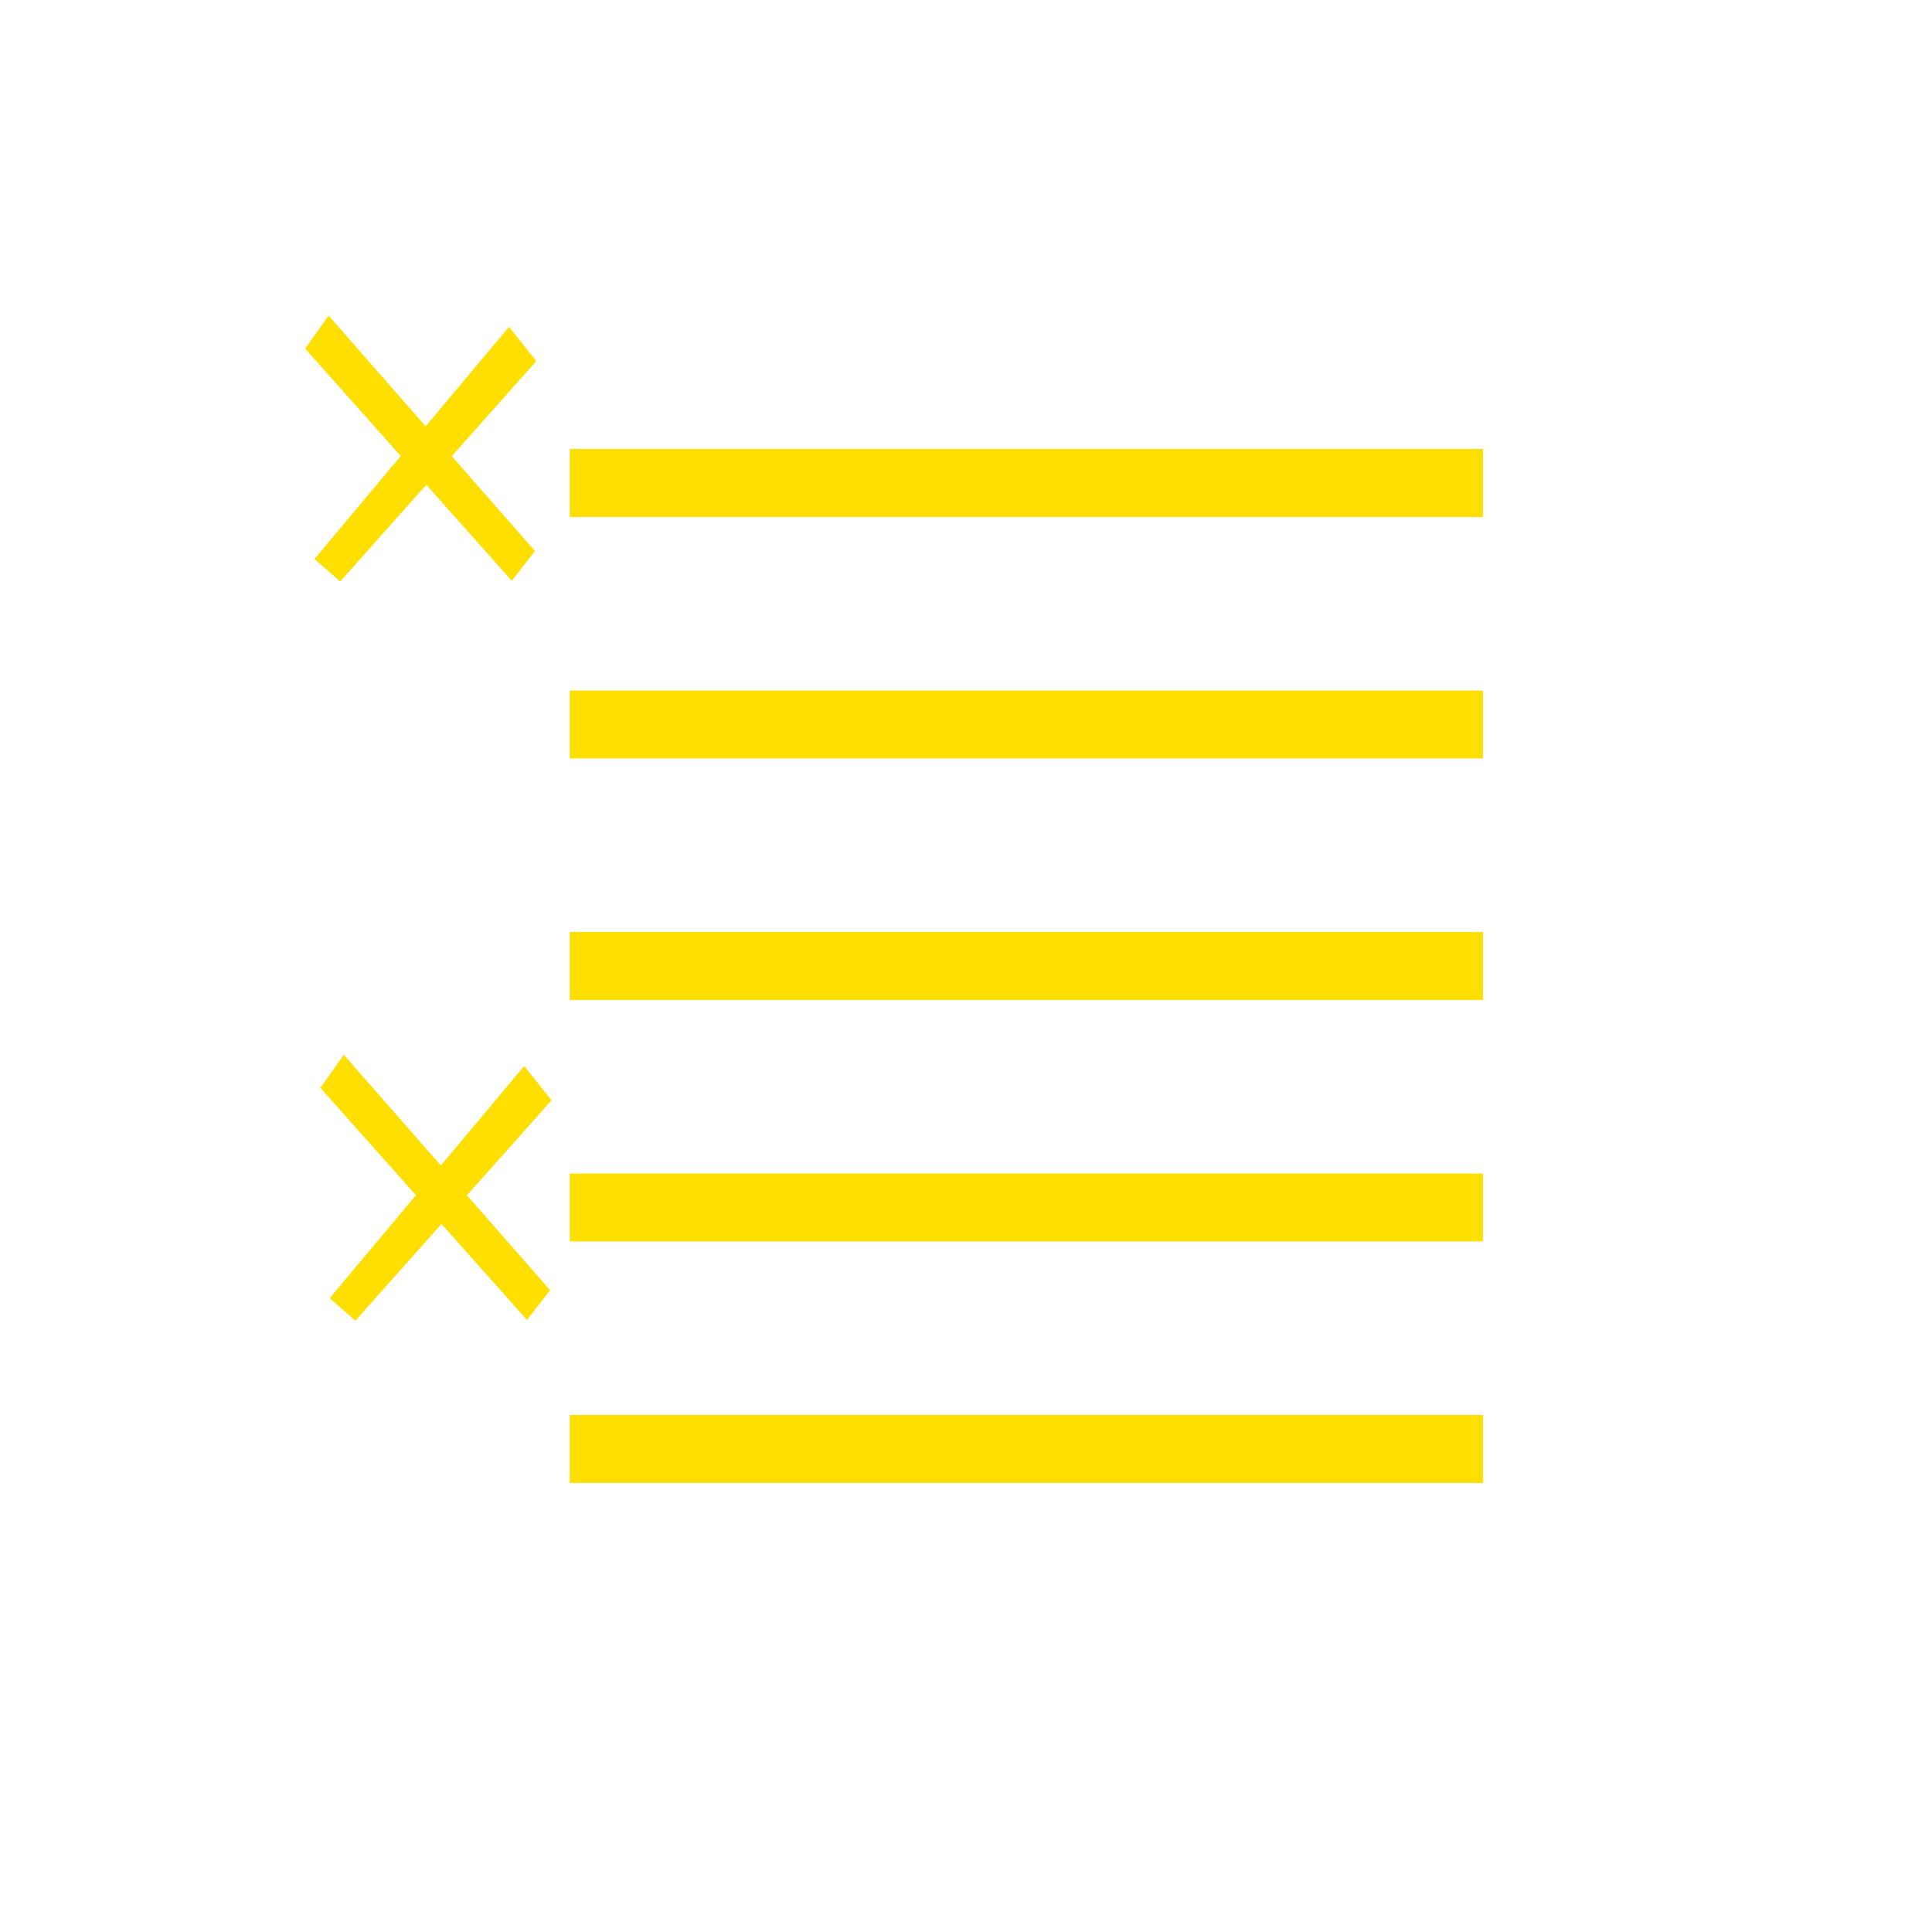 <?xml version="1.0" encoding="UTF-8"?>
<svg style="height:512px;width:512px" version="1.1" viewBox="0 0 512 512" xmlns="http://www.w3.org/2000/svg">
 <g class="" transform="translate(0)" style="">
  <path d="m91.113 279.53c-2.071 2.915-4.143 5.832-6.214 8.747 8.444 9.489 16.887 18.98 25.331 28.469-7.621 9.095-15.242 18.19-22.863 27.285 2.27 1.993 4.541 3.984 6.811 5.976 7.608-8.551 15.217-17.1 22.826-25.651 7.549 8.483 15.098 16.966 22.647 25.449 2.045-2.631 4.09-5.264 6.135-7.895-7.344-8.38-14.688-16.76-22.033-25.14 7.471-8.396 14.942-16.792 22.413-25.188-2.417-3.023-4.834-6.046-7.251-9.069-7.362 8.786-14.723 17.571-22.085 26.357-8.572-9.781-17.145-19.561-25.716-29.342zm-4.028-195.89c-2.071 2.915-4.143 5.832-6.214 8.747 8.444 9.489 16.887 18.98 25.331 28.469-7.621 9.095-15.242 18.19-22.863 27.285 2.27 1.993 4.541 3.984 6.811 5.976 7.608-8.551 15.217-17.1 22.826-25.651 7.549 8.483 15.098 16.966 22.647 25.449 2.045-2.631 4.09-5.264 6.135-7.895-7.344-8.38-14.688-16.76-22.033-25.14 7.471-8.396 14.942-16.792 22.413-25.188-2.417-3.023-4.834-6.046-7.251-9.069-7.362 8.786-14.723 17.571-22.085 26.357-8.572-9.781-17.145-19.561-25.716-29.342zm63.915 35.354v18h242v-18zm0 64v18h242v-18zm0 64v18h242v-18zm0 64v18h242v-18zm0 64v18h242v-18z" fill="#ffdf00" stroke-width="10.624" style="paint-order:markers fill stroke"/>
 </g>
</svg>
